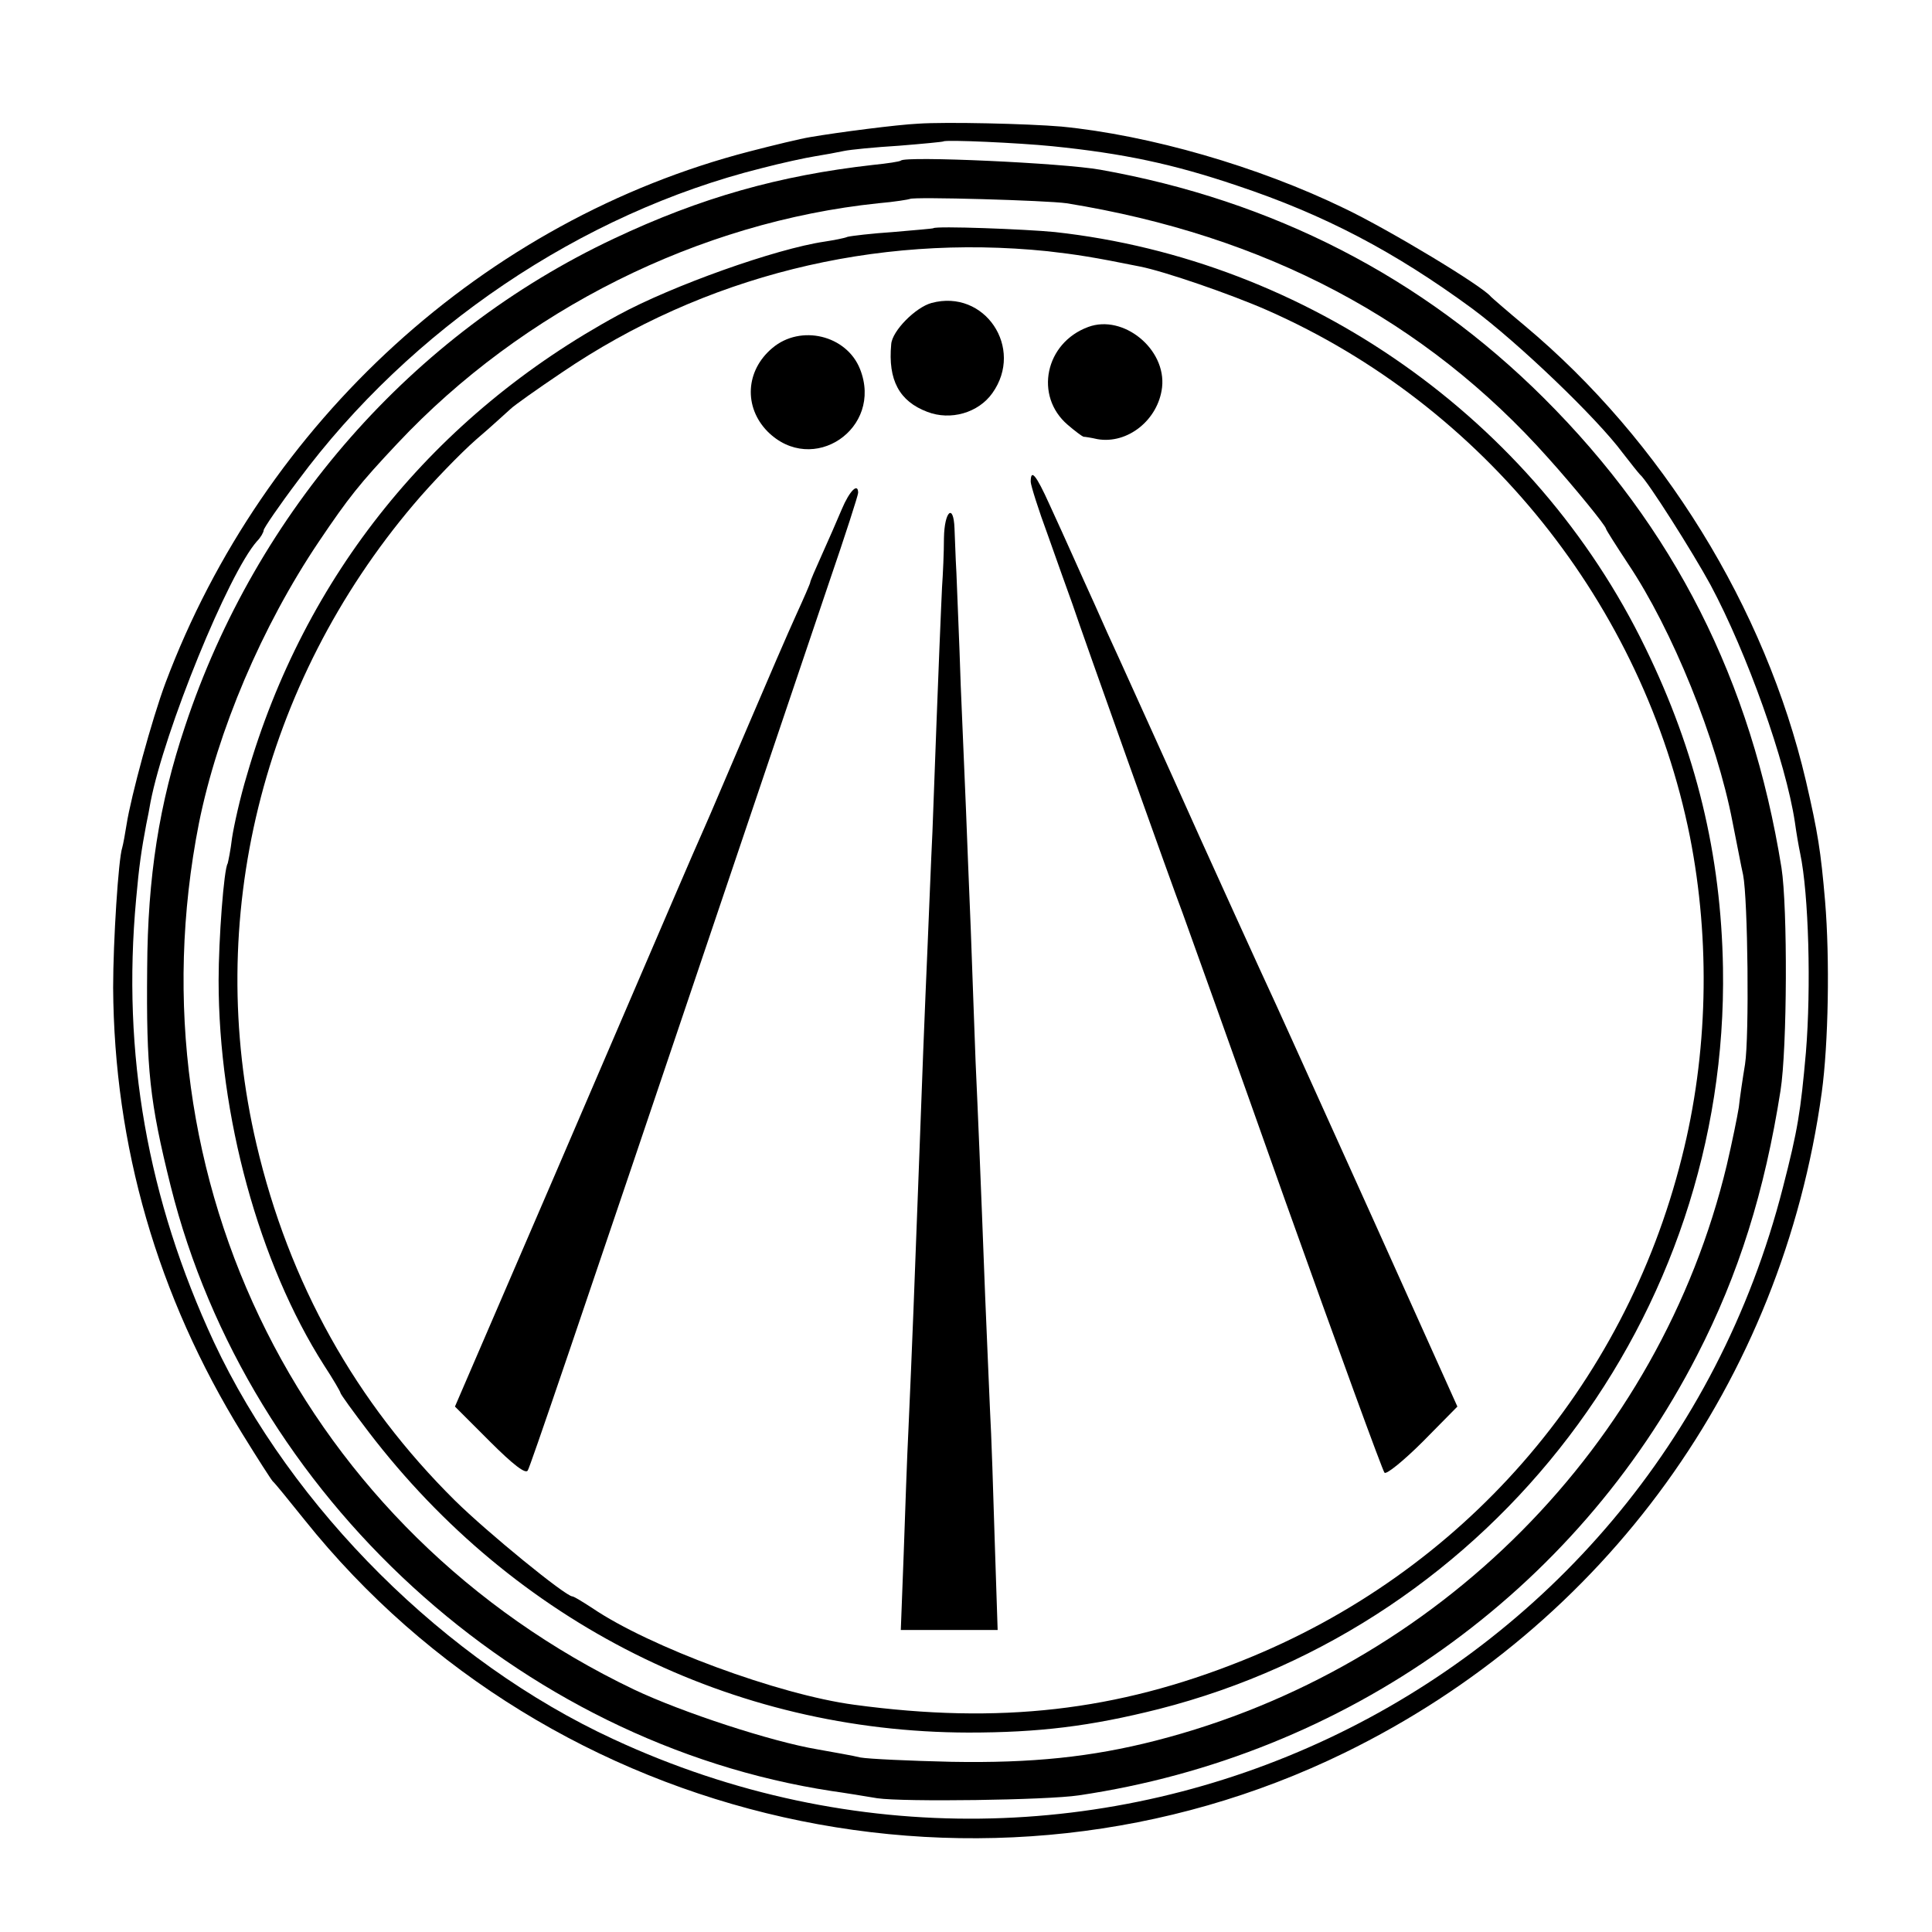 <?xml version="1.0" standalone="no"?>
<!DOCTYPE svg PUBLIC "-//W3C//DTD SVG 20010904//EN"
 "http://www.w3.org/TR/2001/REC-SVG-20010904/DTD/svg10.dtd">
<svg version="1.0" xmlns="http://www.w3.org/2000/svg"
 width="403pt" height="403pt" viewBox="0 0 403 403"
 preserveAspectRatio="xMidYMid meet">
<g transform="translate(0,403) scale(0.1,-0.1)"
fill="#000000" stroke="none">
<path d="M1915 3772 c-43 -2 -167 -18 -225 -28 -19 -3 -77 -17 -127 -30 -552
-143 -1013 -563 -1218 -1109 -28 -75 -72 -237 -81 -295 -3 -19 -7 -41 -9 -48
-8 -23 -19 -196 -19 -292 2 -330 92 -643 269 -930 32 -52 61 -97 64 -100 4 -3
33 -39 66 -80 515 -644 1427 -849 2170 -486 544 266 912 775 995 1377 14 102
17 279 7 399 -9 105 -15 143 -40 251 -85 362 -300 710 -587 950 -36 30 -67 57
-70 60 -17 22 -213 140 -305 184 -181 88 -407 153 -591 171 -71 6 -241 10
-299 6z m280 -47 c148 -15 252 -37 385 -82 183 -61 329 -138 490 -256 96 -71
261 -229 315 -302 17 -22 33 -42 36 -45 15 -12 110 -162 147 -230 76 -142 157
-369 176 -495 3 -22 8 -51 11 -65 18 -85 23 -281 12 -415 -11 -124 -17 -162
-48 -282 -272 -1064 -1439 -1615 -2439 -1151 -351 162 -671 481 -834 829 -138
297 -192 600 -162 924 6 68 11 102 21 155 3 14 7 35 9 47 29 149 162 476 222
544 8 8 14 19 14 23 0 4 32 51 72 104 234 316 590 557 966 651 42 11 93 22
112 25 19 3 46 8 60 11 14 3 66 8 115 11 50 4 91 8 93 9 4 4 158 -3 227 -10z"/>
<path d="M1879 3695 c-2 -2 -28 -6 -58 -9 -195 -22 -359 -68 -541 -154 -420
-198 -745 -568 -894 -1017 -54 -161 -78 -314 -79 -505 -2 -211 5 -277 49 -454
162 -647 725 -1162 1379 -1262 22 -3 65 -10 95 -15 55 -8 353 -4 420 6 556 82
1036 423 1290 918 87 169 141 342 174 552 14 88 15 382 2 465 -63 391 -224
709 -496 980 -253 252 -565 412 -925 476 -78 14 -407 29 -416 19z m346 -89
c414 -67 748 -243 1005 -532 53 -59 120 -141 120 -147 0 -2 21 -35 46 -73 92
-137 185 -366 218 -539 9 -44 18 -93 22 -110 10 -51 13 -337 4 -395 -5 -30
-11 -71 -13 -90 -3 -19 -14 -73 -25 -120 -140 -584 -602 -1050 -1192 -1201
-133 -34 -257 -47 -425 -44 -88 2 -173 6 -190 9 -16 4 -57 11 -90 17 -95 16
-282 77 -383 125 -687 329 -1054 1061 -907 1807 39 193 131 410 250 587 62 92
85 121 164 205 262 279 629 462 1003 501 35 3 64 8 66 9 6 5 286 -3 327 -9z"/>
<path d="M1947 3554 c-1 -1 -39 -4 -84 -8 -45 -3 -87 -8 -95 -10 -7 -3 -29 -7
-48 -10 -102 -15 -318 -92 -430 -153 -385 -209 -655 -544 -775 -960 -14 -46
-27 -105 -31 -131 -3 -26 -8 -49 -9 -53 -8 -11 -19 -159 -19 -244 0 -282 84
-590 220 -803 19 -29 34 -55 34 -57 0 -3 27 -40 59 -82 305 -399 758 -626
1251 -627 147 0 254 13 397 49 699 178 1189 821 1177 1546 -4 236 -56 451
-162 668 -231 476 -704 809 -1232 867 -61 6 -247 13 -253 8z m238 -48 c61 -7
94 -12 193 -32 51 -10 190 -58 265 -91 452 -199 785 -614 882 -1098 43 -218
38 -454 -17 -670 -120 -479 -458 -866 -917 -1049 -262 -105 -506 -133 -809
-92 -158 21 -428 121 -547 202 -20 13 -38 24 -41 24 -14 0 -177 133 -245 200
-207 205 -346 453 -414 743 -110 469 11 961 328 1335 38 45 97 106 130 135 33
28 65 58 72 64 7 7 55 41 107 76 296 201 652 290 1013 253z"/>
<path d="M1943 3398 c-33 -9 -82 -58 -84 -86 -7 -75 17 -119 75 -141 49 -19
107 -2 136 39 67 94 -16 218 -127 188z"/>
<path d="M2270 3348 c-90 -33 -113 -144 -43 -204 15 -13 30 -24 33 -25 3 0 16
-2 29 -5 63 -11 127 40 135 108 9 80 -81 153 -154 126z"/>
<path d="M1611 3304 c-56 -47 -60 -123 -10 -174 94 -94 242 6 193 130 -28 71
-124 94 -183 44z"/>
<path d="M2150 3025 c0 -7 16 -58 36 -112 19 -54 42 -118 51 -143 21 -63 211
-596 230 -645 8 -22 105 -292 214 -600 110 -308 203 -563 207 -567 4 -4 40 25
80 65 l72 73 -175 389 c-185 409 -183 406 -238 525 -19 41 -75 165 -125 275
-86 192 -112 248 -167 370 -14 30 -37 81 -51 113 -14 31 -35 77 -46 102 -11
25 -33 73 -49 108 -28 62 -39 75 -39 47z"/>
<path d="M1756 2968 c-10 -24 -29 -67 -42 -96 -13 -29 -24 -54 -24 -57 0 -2
-13 -32 -29 -67 -16 -35 -61 -139 -101 -233 -40 -93 -80 -188 -90 -210 -10
-22 -38 -87 -63 -145 -25 -58 -138 -321 -251 -584 l-207 -480 73 -73 c48 -48
75 -69 79 -60 6 11 85 242 424 1247 79 234 171 506 204 604 34 99 61 183 61
188 0 22 -18 4 -34 -34z"/>
<path d="M1969 2908 c0 -29 -2 -75 -4 -103 -2 -45 -6 -128 -20 -510 -3 -60 -7
-166 -10 -235 -6 -137 -12 -288 -20 -510 -6 -164 -13 -346 -20 -500 -3 -58 -7
-176 -10 -262 l-6 -158 101 0 101 0 -6 183 c-3 100 -7 225 -10 277 -2 52 -7
158 -10 235 -10 263 -15 380 -20 490 -2 61 -7 184 -10 275 -4 91 -8 203 -10
250 -2 47 -7 164 -11 260 -3 96 -8 202 -9 235 -2 33 -3 75 -4 93 -2 53 -21 36
-22 -20z"/>
</g>
</svg>
